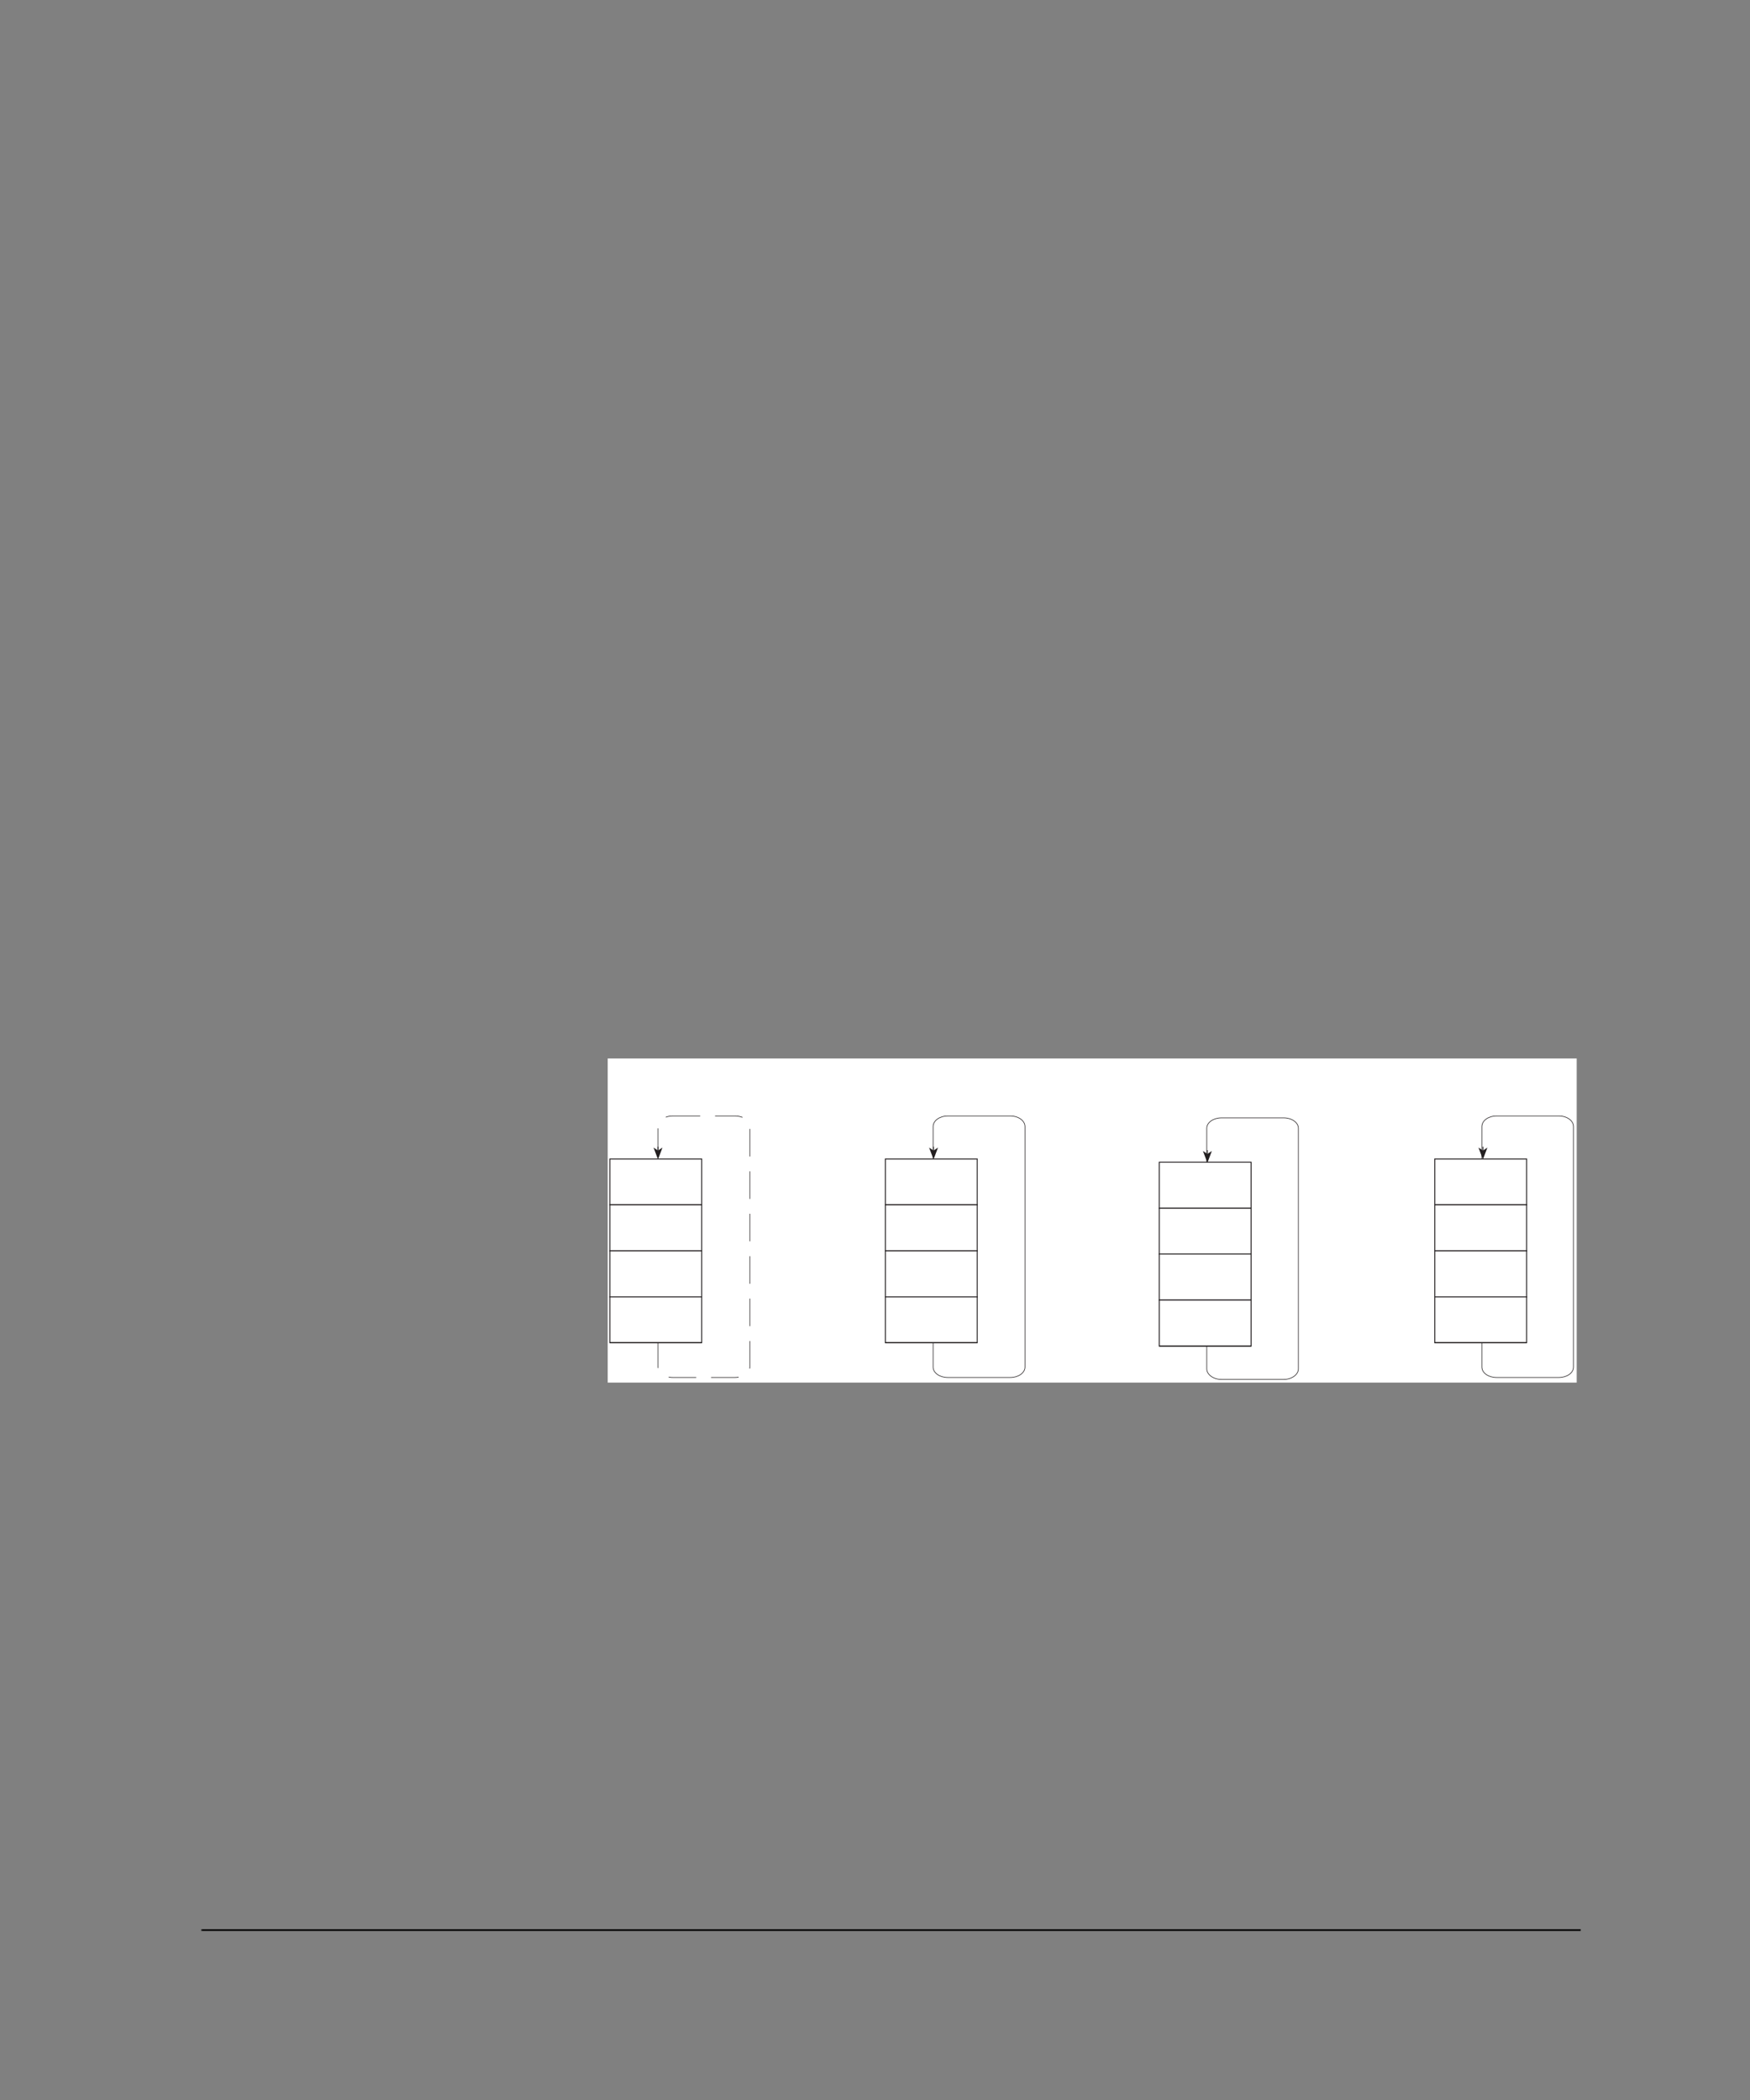<?xml version="1.0" encoding="UTF-8" standalone="no"?>
<!DOCTYPE svg PUBLIC "-//W3C//DTD SVG 1.1//EN"
"http://www.w3.org/Graphics/SVG/1.1/DTD/svg11.dtd">
<svg viewBox="0 0 825 990" version="1.1" xmlns="http://www.w3.org/2000/svg" xmlns:xlink="http://www.w3.org/1999/xlink">
<rect x="0" y="0" width="825" height="990" fill="#808080" stroke="none"/>
<defs>
<style type="text/css"><![CDATA[
.g0_1051{
fill: #000;
}
.g1_1051{
fill: #FFF;
}
.g2_1051{
fill: none;
stroke: #231F20;
stroke-width: 0.288;
stroke-miterlimit: 3;
}
.g3_1051{
fill: none;
stroke: #231F20;
stroke-width: 0.288;
stroke-miterlimit: 3;
stroke-dasharray: 13,7;
}
.g4_1051{
fill: none;
stroke: #231F20;
stroke-width: 0.381;
stroke-miterlimit: 3;
stroke-dasharray: 4,4;
}
.g5_1051{
fill: #231F20;
}
.g6_1051{
fill: #FFF;
stroke: #231F20;
stroke-width: 0.444;
stroke-miterlimit: 3;
}
]]></style>
</defs>
<path d="M94.9,910.3h.3v-.8h-.3v.8Z" class="g0_1051"/>
<path d="M95.2,910.3h650v-.8H95.2v.8Z" class="g0_1051"/>
<path d="M286.5,651.8H743.3V499H286.5V651.8Z" class="g1_1051"/>
<path d="M705.5,526.1h29.4c3.8,0,6.9,2.2,6.9,5V644.5c0,2.7,-3.1,4.9,-6.9,4.9H705.5c-3.8,0,-6.9,-2.2,-6.9,-4.9V531.1c0,-2.8,3.1,-5,6.9,-5ZM575.8,527h29.4c3.8,0,6.9,2.2,6.9,4.9V645.3c0,2.7,-3.1,5,-6.9,5H575.8c-3.8,0,-6.9,-2.3,-6.9,-5V531.9c0,-2.7,3.1,-4.9,6.9,-4.9Zm-129,-.9h29.5c3.8,0,6.9,2.2,6.9,5V644.5c0,2.7,-3.1,4.9,-6.9,4.9H446.8c-3.8,0,-6.9,-2.2,-6.9,-4.9V531.1c0,-2.8,3.1,-5,6.9,-5Z" class="g2_1051"/>
<path d="M317.1,526.1h29.4c3.9,0,7,2.2,7,5V644.5c0,2.7,-3.1,4.9,-7,4.9H317.1c-3.8,0,-6.9,-2.2,-6.9,-4.9V531.1c0,-2.8,3.1,-5,6.9,-5Z" class="g3_1051"/>
<path d="M699.1,540.6v1.8" class="g4_1051"/>
<path fill-rule="evenodd" d="M699.1,542.4l2.1,-1.4l-2.1,5.6L697,541l2.1,1.4Z" class="g5_1051"/>
<path d="M440.1,540.6v1.8" class="g4_1051"/>
<path fill-rule="evenodd" d="M440.1,542.4l2.1,-1.4l-2.1,5.6L438,541l2.1,1.4Z" class="g5_1051"/>
<path d="M569.2,542.2V544" class="g4_1051"/>
<path fill-rule="evenodd" d="M569.2,544l2.1,-1.4l-2.1,5.6l-2.1,-5.6l2.1,1.4Z" class="g5_1051"/>
<path d="M310.2,540.6v1.8" class="g4_1051"/>
<path fill-rule="evenodd" d="M310.2,542.4l2.1,-1.4l-2.1,5.6L308.1,541l2.1,1.4Z" class="g5_1051"/>
<path d="M676.4,546.4h43.3V568H676.4V546.4Z" class="g6_1051"/>
<path d="M676.4,568h43.3v21.7H676.4V568Z" class="g6_1051"/>
<path d="M676.4,589.7h43.3v21.7H676.4V589.7Z" class="g6_1051"/>
<path d="M676.4,611.4h43.3V633H676.4V611.4Z" class="g6_1051"/>
<path fill-rule="evenodd" d="M676.4,633h43.3H676.4Z" class="g6_1051"/>
<path d="M287.5,546.4h43.3V568H287.5V546.4Z" class="g6_1051"/>
<path d="M287.5,568h43.3v21.7H287.5V568Z" class="g6_1051"/>
<path d="M287.5,589.7h43.3v21.7H287.5V589.7Z" class="g6_1051"/>
<path d="M287.5,611.4h43.3V633H287.5V611.4Z" class="g6_1051"/>
<path fill-rule="evenodd" d="M287.5,633h43.3H287.5Z" class="g6_1051"/>
<path d="M417.4,546.4h43.3V568H417.4V546.4Z" class="g6_1051"/>
<path d="M417.4,568h43.3v21.7H417.4V568Z" class="g6_1051"/>
<path d="M417.4,589.7h43.3v21.7H417.4V589.7Z" class="g6_1051"/>
<path d="M417.4,611.4h43.3V633H417.4V611.4Z" class="g6_1051"/>
<path fill-rule="evenodd" d="M417.4,633h43.3H417.4Z" class="g6_1051"/>
<path d="M546.5,547.9h43.3v21.7H546.5V547.9Z" class="g6_1051"/>
<path d="M546.5,569.6h43.3v21.6H546.5V569.6Z" class="g6_1051"/>
<path d="M546.5,591.2h43.3v21.7H546.5V591.2Z" class="g6_1051"/>
<path d="M546.5,612.9h43.3v21.7H546.5V612.9Z" class="g6_1051"/>
<path fill-rule="evenodd" d="M546.5,634.6h43.3H546.5Z" class="g6_1051"/>
</svg>